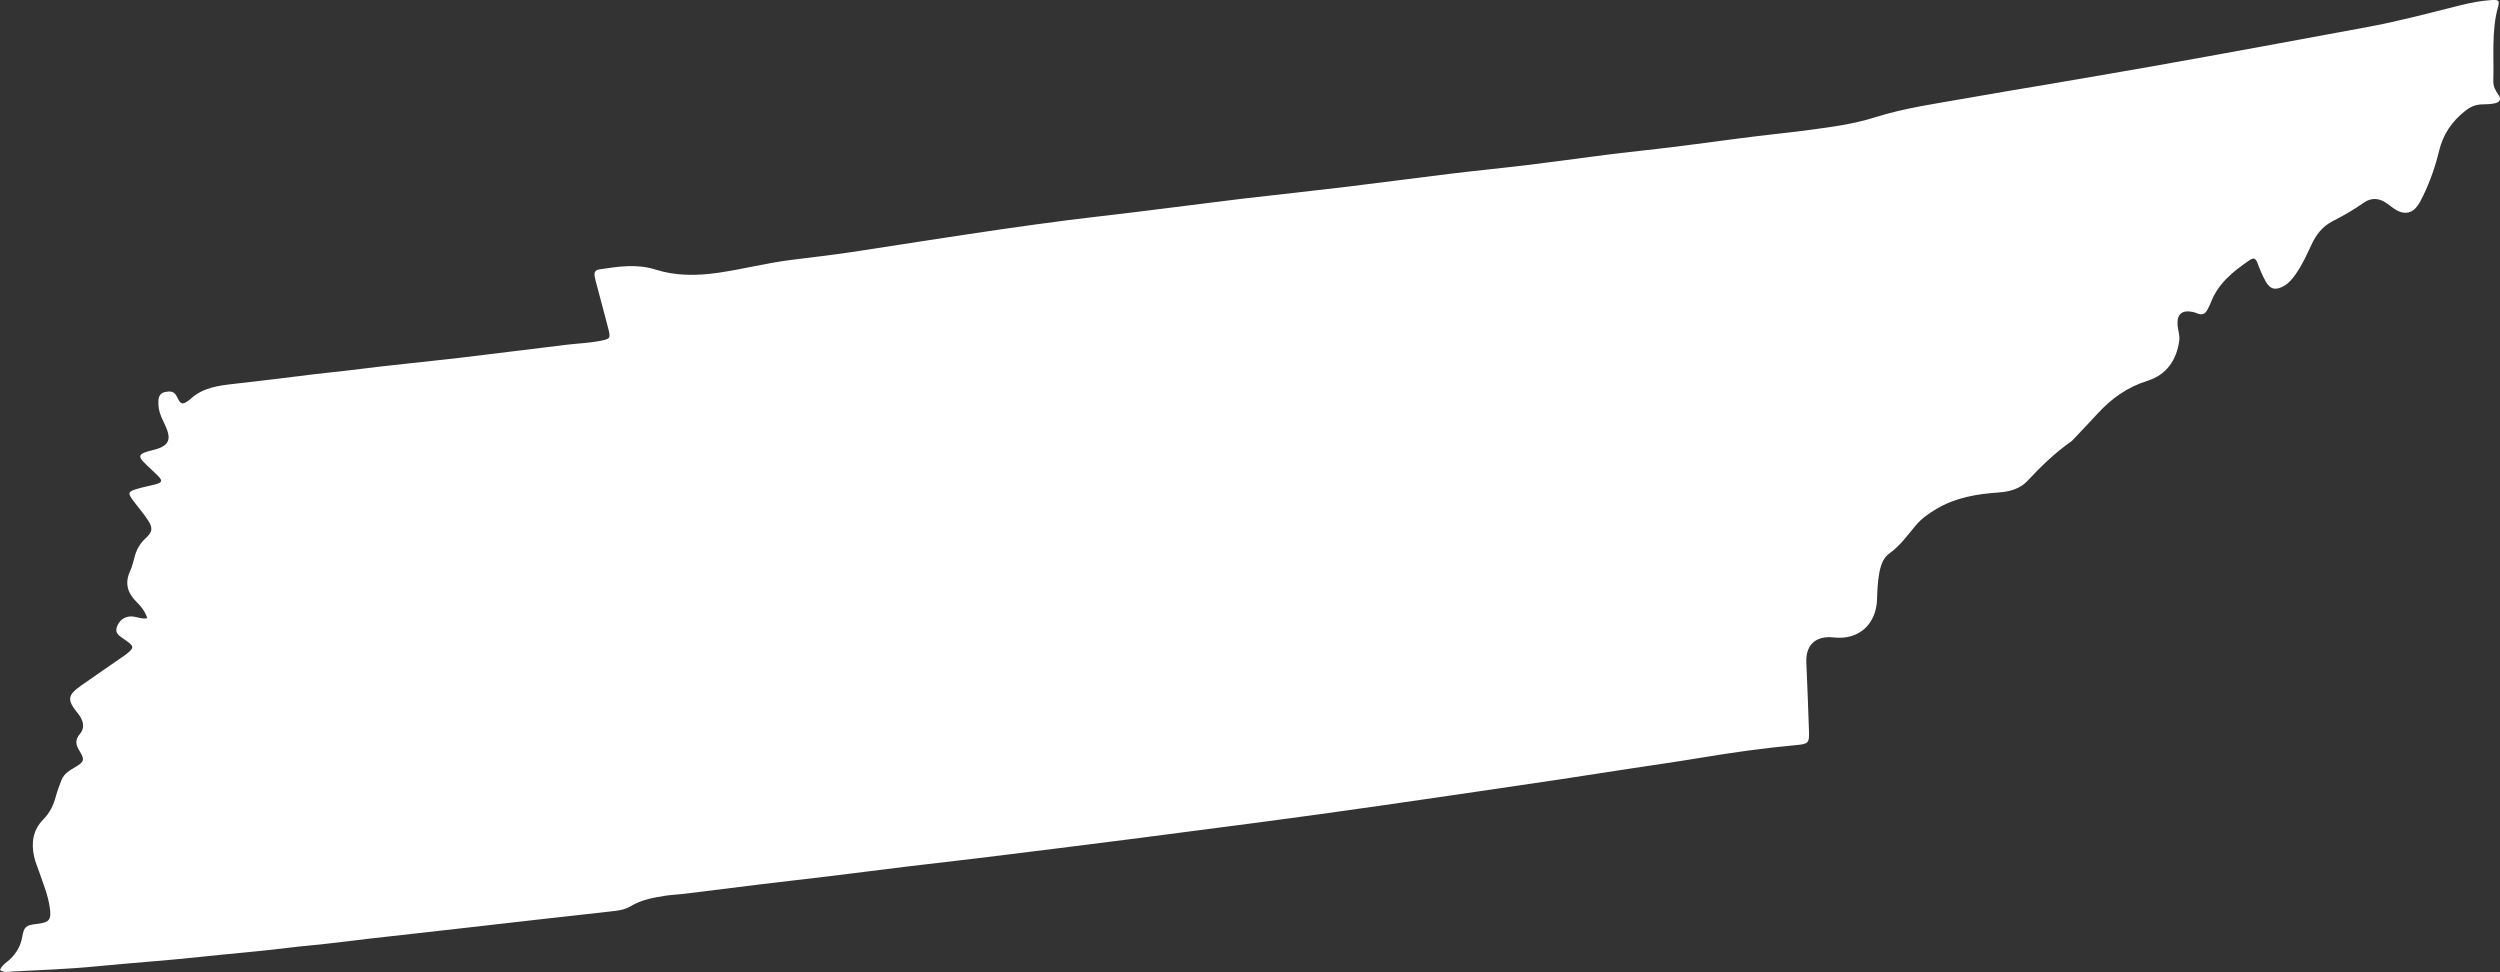 <?xml version="1.0" encoding="UTF-8"?>
<svg id="Layer_1" data-name="Layer 1" xmlns="http://www.w3.org/2000/svg" viewBox="0 0 1418.32 551.43">
  <rect x="0" y="0" width="1418.32" height="551.43" fill="#333333" stroke="none"/>
  <defs>
    <style>
      .cls-1 {
        fill: #FFFFFF;
      }
    </style>
  </defs>
  <path class="cls-1" d="m0,550.32c1.22-3.08,3.82-4.28,5.71-6.12,3.67-3.56,6.06-7.67,6.93-12.76.97-5.65,2.08-6.54,7.83-7.21,7.65-.88,8.85-2.23,7.71-9.78-1.05-6.91-3.75-13.37-6.01-19.94-.95-2.76-2.11-5.47-2.76-8.29-1.81-7.89-.78-15.32,5.11-21.28,3.8-3.84,5.91-8.33,7.25-13.41.8-3.02,1.96-5.96,3.08-8.89,1.47-3.85,4.84-5.67,8.16-7.63,4.59-2.71,5.13-4.13,2.31-8.63-2.29-3.66-3.05-6.48.11-10.13,2.6-3.01,2-6.72-.16-10.03-.49-.75-1.07-1.44-1.62-2.14-5.63-7.08-5.28-9.74,2.28-15.07,7.7-5.43,15.49-10.74,23.23-16.11,1.29-.89,2.62-1.76,3.78-2.81,2.86-2.59,2.82-3.38-.12-5.72-.88-.7-1.84-1.29-2.74-1.95-2.32-1.71-5.14-3.07-3.73-6.91,1.39-3.78,4.71-6.12,8.86-5.76,2.58.22,5.06,1.56,8.33.99-1.22-3.91-3.45-6.66-5.98-9.15-5.17-5.09-6.98-10.73-3.71-17.66,1.23-2.61,1.8-5.54,2.59-8.35,1.12-3.98,3.06-7.37,6.17-10.21,3.8-3.46,4.23-5.68,1.52-9.95-2.52-3.96-5.68-7.5-8.49-11.28-3.31-4.45-3.1-5.24,2.14-6.79,3.65-1.08,7.42-1.74,11.09-2.77,2.93-.82,3.28-1.97,1.2-4.14-2.8-2.91-5.91-5.51-8.7-8.43-2.81-2.94-2.41-4.28,1.51-5.6,2.33-.79,4.8-1.18,7.11-2.02,5.37-1.96,6.8-5.1,4.78-10.54-.93-2.52-2.23-4.9-3.28-7.38-1.24-2.93-1.84-5.99-1.62-9.2.17-2.49,1.13-4.33,3.76-4.87,2.55-.52,4.96-.58,6.44,2.13.43.79.83,1.59,1.26,2.38,1.03,1.91,2.38,2.62,4.33,1.18.72-.53,1.57-.93,2.21-1.54,7.17-6.81,16.3-7.8,25.49-8.84,14.91-1.68,29.81-3.48,44.7-5.37,7.12-.9,14.26-1.48,21.38-2.4,20.44-2.64,40.97-4.56,61.44-6.95,20.25-2.36,40.46-5.01,60.7-7.42,6.23-.74,12.51-.93,18.71-2.15,5.99-1.18,6.26-1.29,4.68-7.44-2.12-8.25-4.36-16.48-6.54-24.72-.4-1.51-.82-3.03-1.08-4.57-.35-2.05.29-3.49,2.61-3.84,10.66-1.62,21.19-3.32,31.96.1,11.5,3.65,23.33,3.55,35.28,1.84,13.77-1.97,27.26-5.47,41.02-7.25,11.77-1.53,23.58-2.8,35.31-4.58,14.39-2.18,28.77-4.45,43.16-6.65,13.73-2.1,27.46-4.21,41.2-6.2,12.63-1.82,25.28-3.57,37.94-5.19,12.89-1.65,25.82-3.06,38.72-4.64,13.78-1.69,27.56-3.45,41.33-5.18,6.45-.81,12.9-1.66,19.35-2.41,19.81-2.28,39.63-4.42,59.43-6.8,19.57-2.35,39.11-5.01,58.68-7.38,14.02-1.7,28.08-3.05,42.1-4.74,13.12-1.58,26.2-3.4,39.31-5.09,6.67-.86,13.34-1.75,20.02-2.46,20.72-2.21,41.37-4.94,62.02-7.71,13.1-1.76,26.27-3,39.37-4.74,12.66-1.68,25.35-3.34,37.58-7.21,17.17-5.43,34.96-7.8,52.59-10.96,15.43-2.77,30.91-5.26,46.36-7.9,19.43-3.33,38.86-6.62,58.27-10.05,21.17-3.75,42.32-7.61,63.47-11.48,19.83-3.63,39.66-7.3,59.48-10.98,17.42-3.24,34.51-7.85,51.69-12.13,5.88-1.47,11.82-2.62,17.88-3.03,4.03-.27,4.72.27,3.73,3.83-3.84,13.87-2.24,28.06-2.7,42.14-.1,3.12,1.36,5.56,3.06,8,1.61,2.31.48,3.99-1.85,4.54-2.37.56-4.89.68-7.35.68-3.79,0-6.87,1.39-9.82,3.72-7.5,5.92-12.56,13.29-14.79,22.64-2.08,8.75-5.06,17.22-8.97,25.33-.97,2.02-1.99,4.05-3.28,5.86-2.84,3.99-6.79,5.04-11.2,2.84-2.18-1.09-4.1-2.71-6.1-4.16-4.29-3.12-8.82-3.52-13.14-.47-5.71,4.03-11.71,7.44-17.92,10.63-5.58,2.87-9.27,7.68-11.86,13.35-2.61,5.72-5.26,11.42-8.89,16.59-1.82,2.58-3.75,5.04-6.57,6.64-4.83,2.75-7.96,2.06-10.61-2.81-1.71-3.14-3.15-6.47-4.36-9.84-.99-2.74-2.03-3.74-4.78-1.84-9.15,6.32-17.73,13.1-21.83,23.99-.47,1.26-1.16,2.43-1.73,3.65-1.24,2.66-3.12,3.68-5.97,2.45-.82-.36-1.69-.64-2.56-.82-6.14-1.24-8.99,1.26-8.6,7.45.18,2.9,1.37,5.66.98,8.66-1.47,11.27-7.3,19.59-18.08,22.97-11.38,3.57-20.4,10.03-28.27,18.6-3.94,4.3-7.97,8.53-11.98,12.77-1.08,1.14-2.1,2.4-3.36,3.29-9.02,6.36-16.87,13.98-24.38,22.04-4.3,4.61-10.12,6.2-16.44,6.64-12.37.86-24.48,2.89-35.41,9.42-4.28,2.56-8.32,5.37-11.52,9.19-4.72,5.63-8.92,11.62-15.09,16.02-3.69,2.64-5.05,7.34-5.81,11.84-.78,4.65-1,9.34-1.13,14.07-.4,14.3-10.42,23.37-24.69,21.7-8.71-1.02-15.94,3-15.43,14.3.58,12.78,1.05,25.56,1.49,38.35.26,7.47-.21,7.78-7.74,8.48-17.86,1.66-35.61,4.12-53.3,7.08-13.04,2.18-26.13,4.03-39.2,6.03-13.95,2.14-27.9,4.33-41.86,6.42-19.06,2.85-38.12,5.64-57.19,8.43-14.63,2.14-29.26,4.26-43.9,6.36-11.31,1.62-22.63,3.23-33.95,4.79-11.54,1.59-23.09,3.14-34.64,4.67-13.1,1.73-26.21,3.42-39.32,5.13-12,1.56-24,3.13-36,4.67-13.33,1.71-26.67,3.4-40.01,5.06-15.12,1.89-30.24,3.78-45.37,5.61-12.9,1.56-25.82,2.99-38.72,4.55-14.9,1.81-29.79,3.75-44.7,5.56-12.68,1.54-25.38,2.94-38.06,4.48-14.9,1.81-29.79,3.72-44.69,5.55-3.34.41-6.72.48-10.04,1.01-6.86,1.09-13.7,2.24-19.81,5.99-2.69,1.66-5.87,2.29-8.99,2.66-14.02,1.64-28.06,3.14-42.1,4.72-14.03,1.58-28.06,3.21-42.09,4.8-10.47,1.19-20.94,2.35-31.41,3.54-15.14,1.72-30.29,3.34-45.41,5.25-8.01,1.01-16.07,1.56-24.08,2.57-16.67,2.1-33.44,3.38-50.15,5.19-19.63,2.13-39.33,3.42-58.96,5.36-15.88,1.57-31.78,2.07-47.67,2.94-2.16.12-4.45.77-6.94-.88Z"/>
</svg>